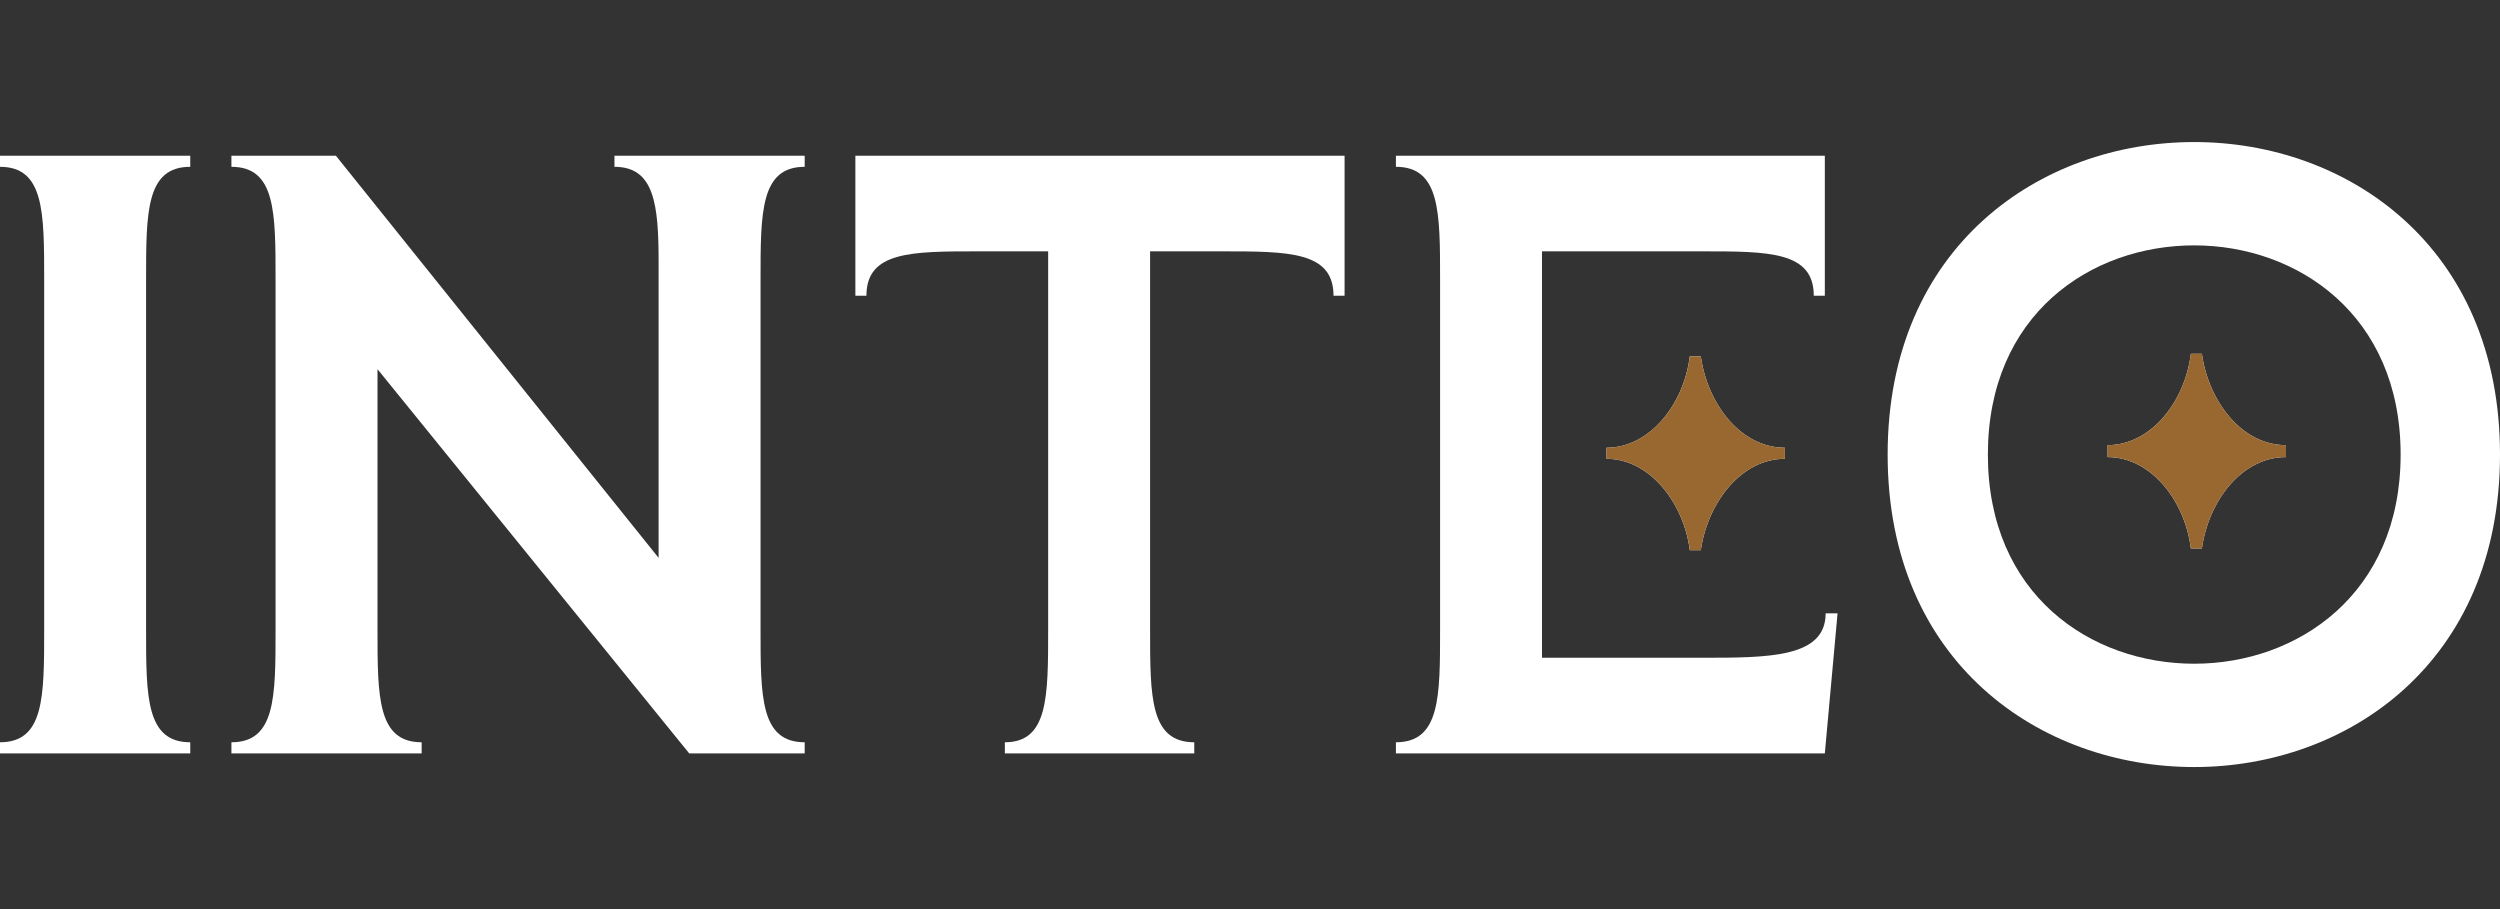 <svg width="88" height="32" viewBox="0 0 88 32" fill="none" xmlns="http://www.w3.org/2000/svg">
<rect x="0" y="0" width="88" height="32" fill="#333333" stroke="none"/>
<path d="M6.697 26.519V26.128C5.142 26.128 5.142 24.535 5.142 22.161V9.839C5.142 7.464 5.142 5.872 6.697 5.872V5.481H0V5.872C1.555 5.872 1.555 7.464 1.555 9.839V22.161C1.555 24.535 1.555 26.128 0 26.128V26.519H6.697Z" fill="white"/>
<path d="M8.146 5.481V5.872C9.7 5.872 9.7 7.464 9.7 9.839V22.161C9.7 24.535 9.7 26.128 8.146 26.128V26.519H14.842V26.128C13.288 26.128 13.288 24.535 13.288 22.161V12.995L24.26 26.519H28.325V26.128C26.771 26.128 26.771 24.535 26.771 22.161V9.839C26.771 7.464 26.771 5.872 28.325 5.872V5.481H21.629V5.872C23.034 5.872 23.183 7.194 23.183 9.238V19.637L11.823 5.481H8.146Z" fill="white"/>
<path d="M30.109 5.481V10.41H30.498C30.498 8.847 32.082 8.847 34.444 8.847H36.895V22.161C36.895 24.535 36.895 26.128 35.371 26.128V26.519H42.038V26.128C40.483 26.128 40.483 24.535 40.483 22.161V8.847H42.994C45.356 8.847 46.94 8.847 46.94 10.41H47.329V5.481H30.109Z" fill="white"/>
<path d="M49.136 5.481V5.872C50.691 5.872 50.691 7.464 50.691 9.839V22.161C50.691 24.535 50.691 26.128 49.136 26.128V26.519H64.234L64.682 21.59H64.263C64.263 23.153 62.26 23.153 59.899 23.153H54.278V8.847H59.899C62.26 8.847 63.845 8.847 63.845 10.41H64.234V5.481H49.136ZM59.869 19.366C60.108 17.713 61.274 16.15 62.828 16.15V15.76C61.274 15.76 60.108 14.227 59.869 12.544H59.48C59.271 14.227 58.075 15.76 56.55 15.76V16.15C58.075 16.15 59.271 17.713 59.48 19.366H59.869Z" fill="white"/>
<path d="M88 16C88 8.667 82.619 5 77.237 5C71.826 5 66.445 8.667 66.445 16C66.445 23.333 71.826 27 77.237 27C82.619 27 88 23.333 88 16ZM84.502 16C84.502 20.929 80.855 23.363 77.237 23.363C73.59 23.363 69.973 20.929 69.973 16C69.973 11.071 73.59 8.637 77.237 8.637C80.855 8.637 84.502 11.071 84.502 16ZM77.507 19.306C77.746 17.623 78.912 16.09 80.466 16.09V15.669C78.912 15.669 77.746 14.137 77.507 12.454H77.118C76.909 14.137 75.713 15.669 74.188 15.669V16.09C75.713 16.09 76.909 17.623 77.118 19.306H77.507Z" fill="white"/>
<path d="M59.869 19.366C60.108 17.713 61.274 16.15 62.829 16.15V15.759C61.274 15.759 60.108 14.227 59.869 12.544H59.481C59.271 14.227 58.075 15.759 56.551 15.759V16.15C58.075 16.15 59.271 17.713 59.481 19.366H59.869Z" fill="#996830"/>
<path d="M77.507 19.306C77.746 17.623 78.912 16.09 80.467 16.09V15.669C78.912 15.669 77.746 14.137 77.507 12.454H77.118C76.909 14.137 75.713 15.669 74.189 15.669V16.09C75.713 16.09 76.909 17.623 77.118 19.306H77.507Z" fill="#996830"/>
</svg>
